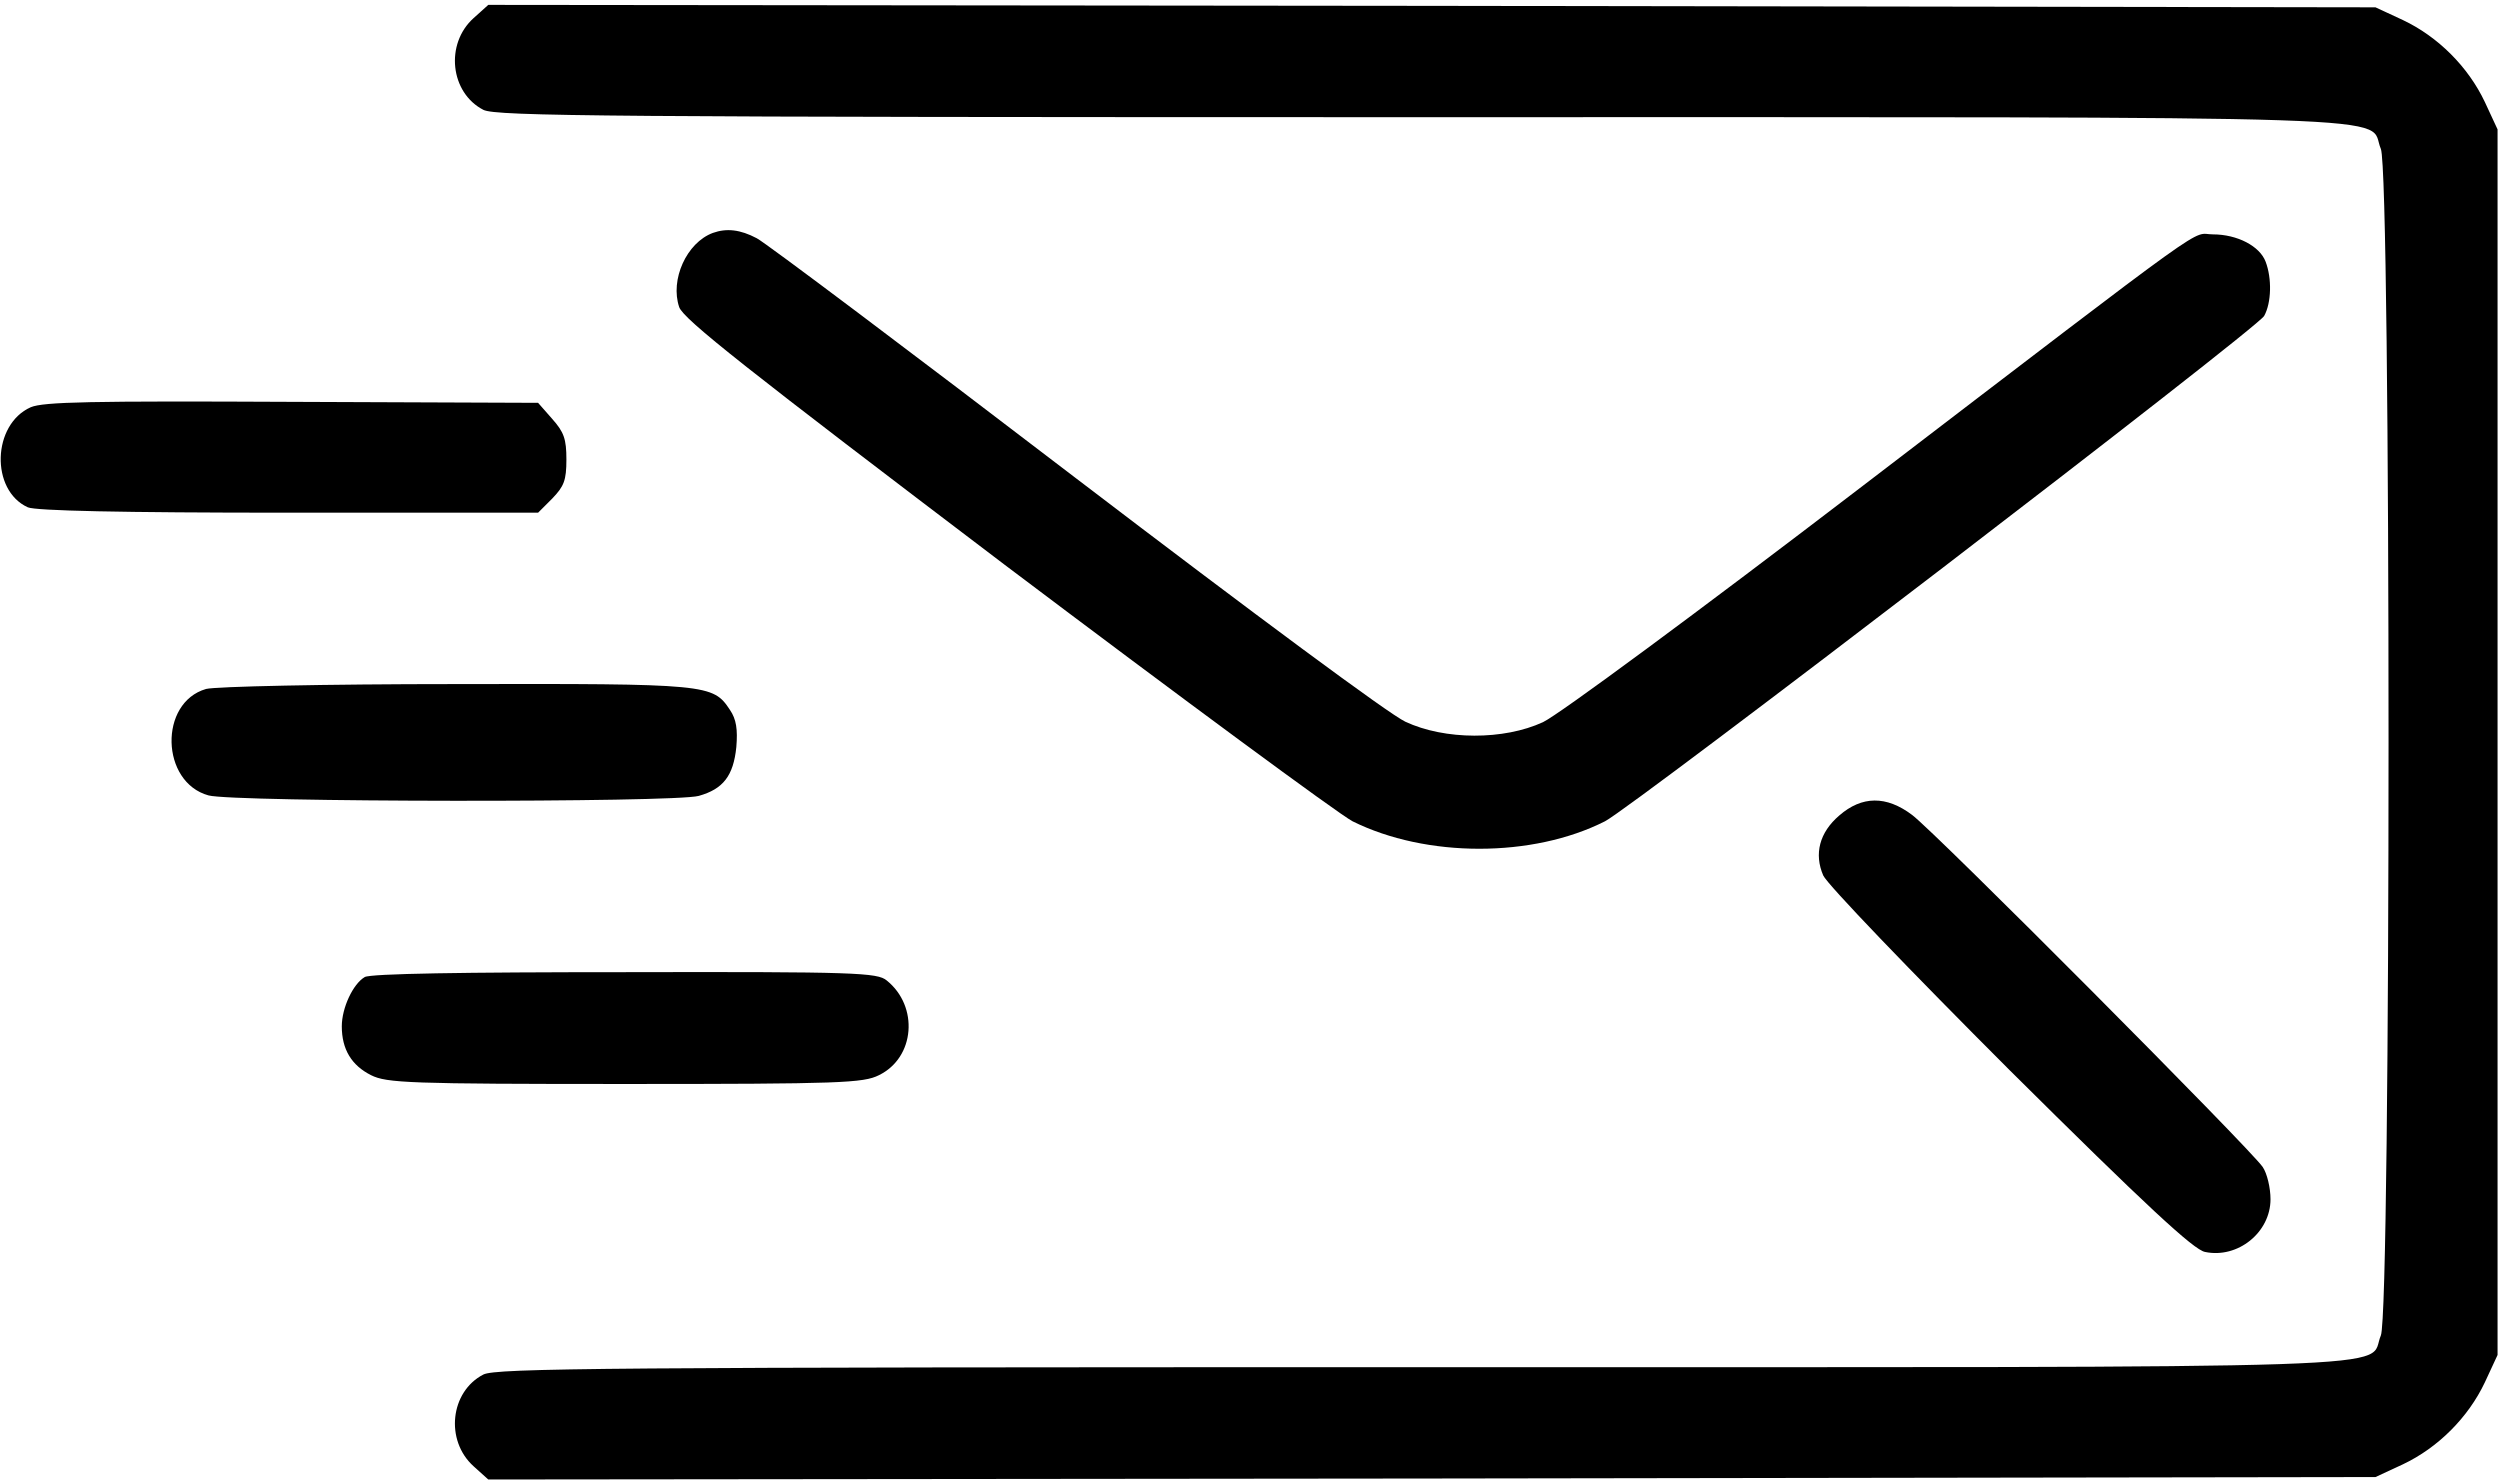 <?xml version="1.0" standalone="no"?>
<!DOCTYPE svg PUBLIC "-//W3C//DTD SVG 20010904//EN"
 "http://www.w3.org/TR/2001/REC-SVG-20010904/DTD/svg10.dtd">
<svg version="1.0" xmlns="http://www.w3.org/2000/svg"
 width="512pt" height="304pt" viewBox="0 0 512 304"
 preserveAspectRatio="xMidYMid meet">
<g transform="translate(0,304) scale(0.1,-0.1)"
fill="currentColor" stroke="none">
<path d="M970 3003 c-59 -53 -48 -153 20 -188 26 -13 249 -15 1920 -15 2097 0
1936 5 1966 -65 21 -51 21 -2379 0 -2430 -30 -70 131 -65 -1966 -65 -1671 0
-1894 -2 -1920 -15 -68 -35 -79 -135 -20 -188 l30 -27 1933 2 1932 3 56 26
c72 34 134 96 168 168 l26 56 0 1255 0 1255 -26 56 c-34 72 -96 134 -168 168
l-56 26 -1932 3 -1933 2 -30 -27z"/>
<path d="M1460 2563 c-54 -20 -88 -96 -69 -152 9 -25 137 -126 667 -528 362
-273 682 -509 712 -525 151 -75 369 -75 517 0 58 30 1336 1009 1350 1035 15
27 16 77 3 111 -12 32 -58 56 -108 56 -47 0 22 50 -717 -515 -341 -261 -623
-469 -655 -484 -80 -37 -201 -37 -282 1 -34 16 -308 219 -675 499 -340 260
-634 481 -653 491 -34 18 -62 21 -90 11z"/>
<path d="M63 2206 c-79 -35 -83 -170 -6 -205 16 -7 189 -11 534 -11 l511 0 29
29 c24 25 29 37 29 80 0 42 -5 56 -29 83 l-29 33 -504 2 c-413 2 -509 0 -535
-11z"/>
<path d="M422 1629 c-97 -28 -93 -191 5 -218 50 -14 954 -15 1004 -1 50 14 71
41 77 100 3 36 0 57 -13 76 -35 53 -44 54 -562 53 -269 0 -492 -5 -511 -10z"/>
<path d="M3767 1370 c-41 -35 -52 -79 -33 -123 8 -18 178 -195 382 -399 279
-277 377 -368 400 -372 67 -14 134 40 134 108 0 23 -7 53 -16 66 -24 36 -672
687 -718 721 -53 40 -103 39 -149 -1z"/>
<path d="M747 1039 c-24 -14 -47 -63 -47 -101 0 -47 20 -80 60 -100 32 -16 78
-18 520 -18 442 0 488 2 520 18 74 36 82 141 16 194 -19 16 -63 18 -536 17
-332 0 -521 -3 -533 -10z"/>
</g>
</svg>
